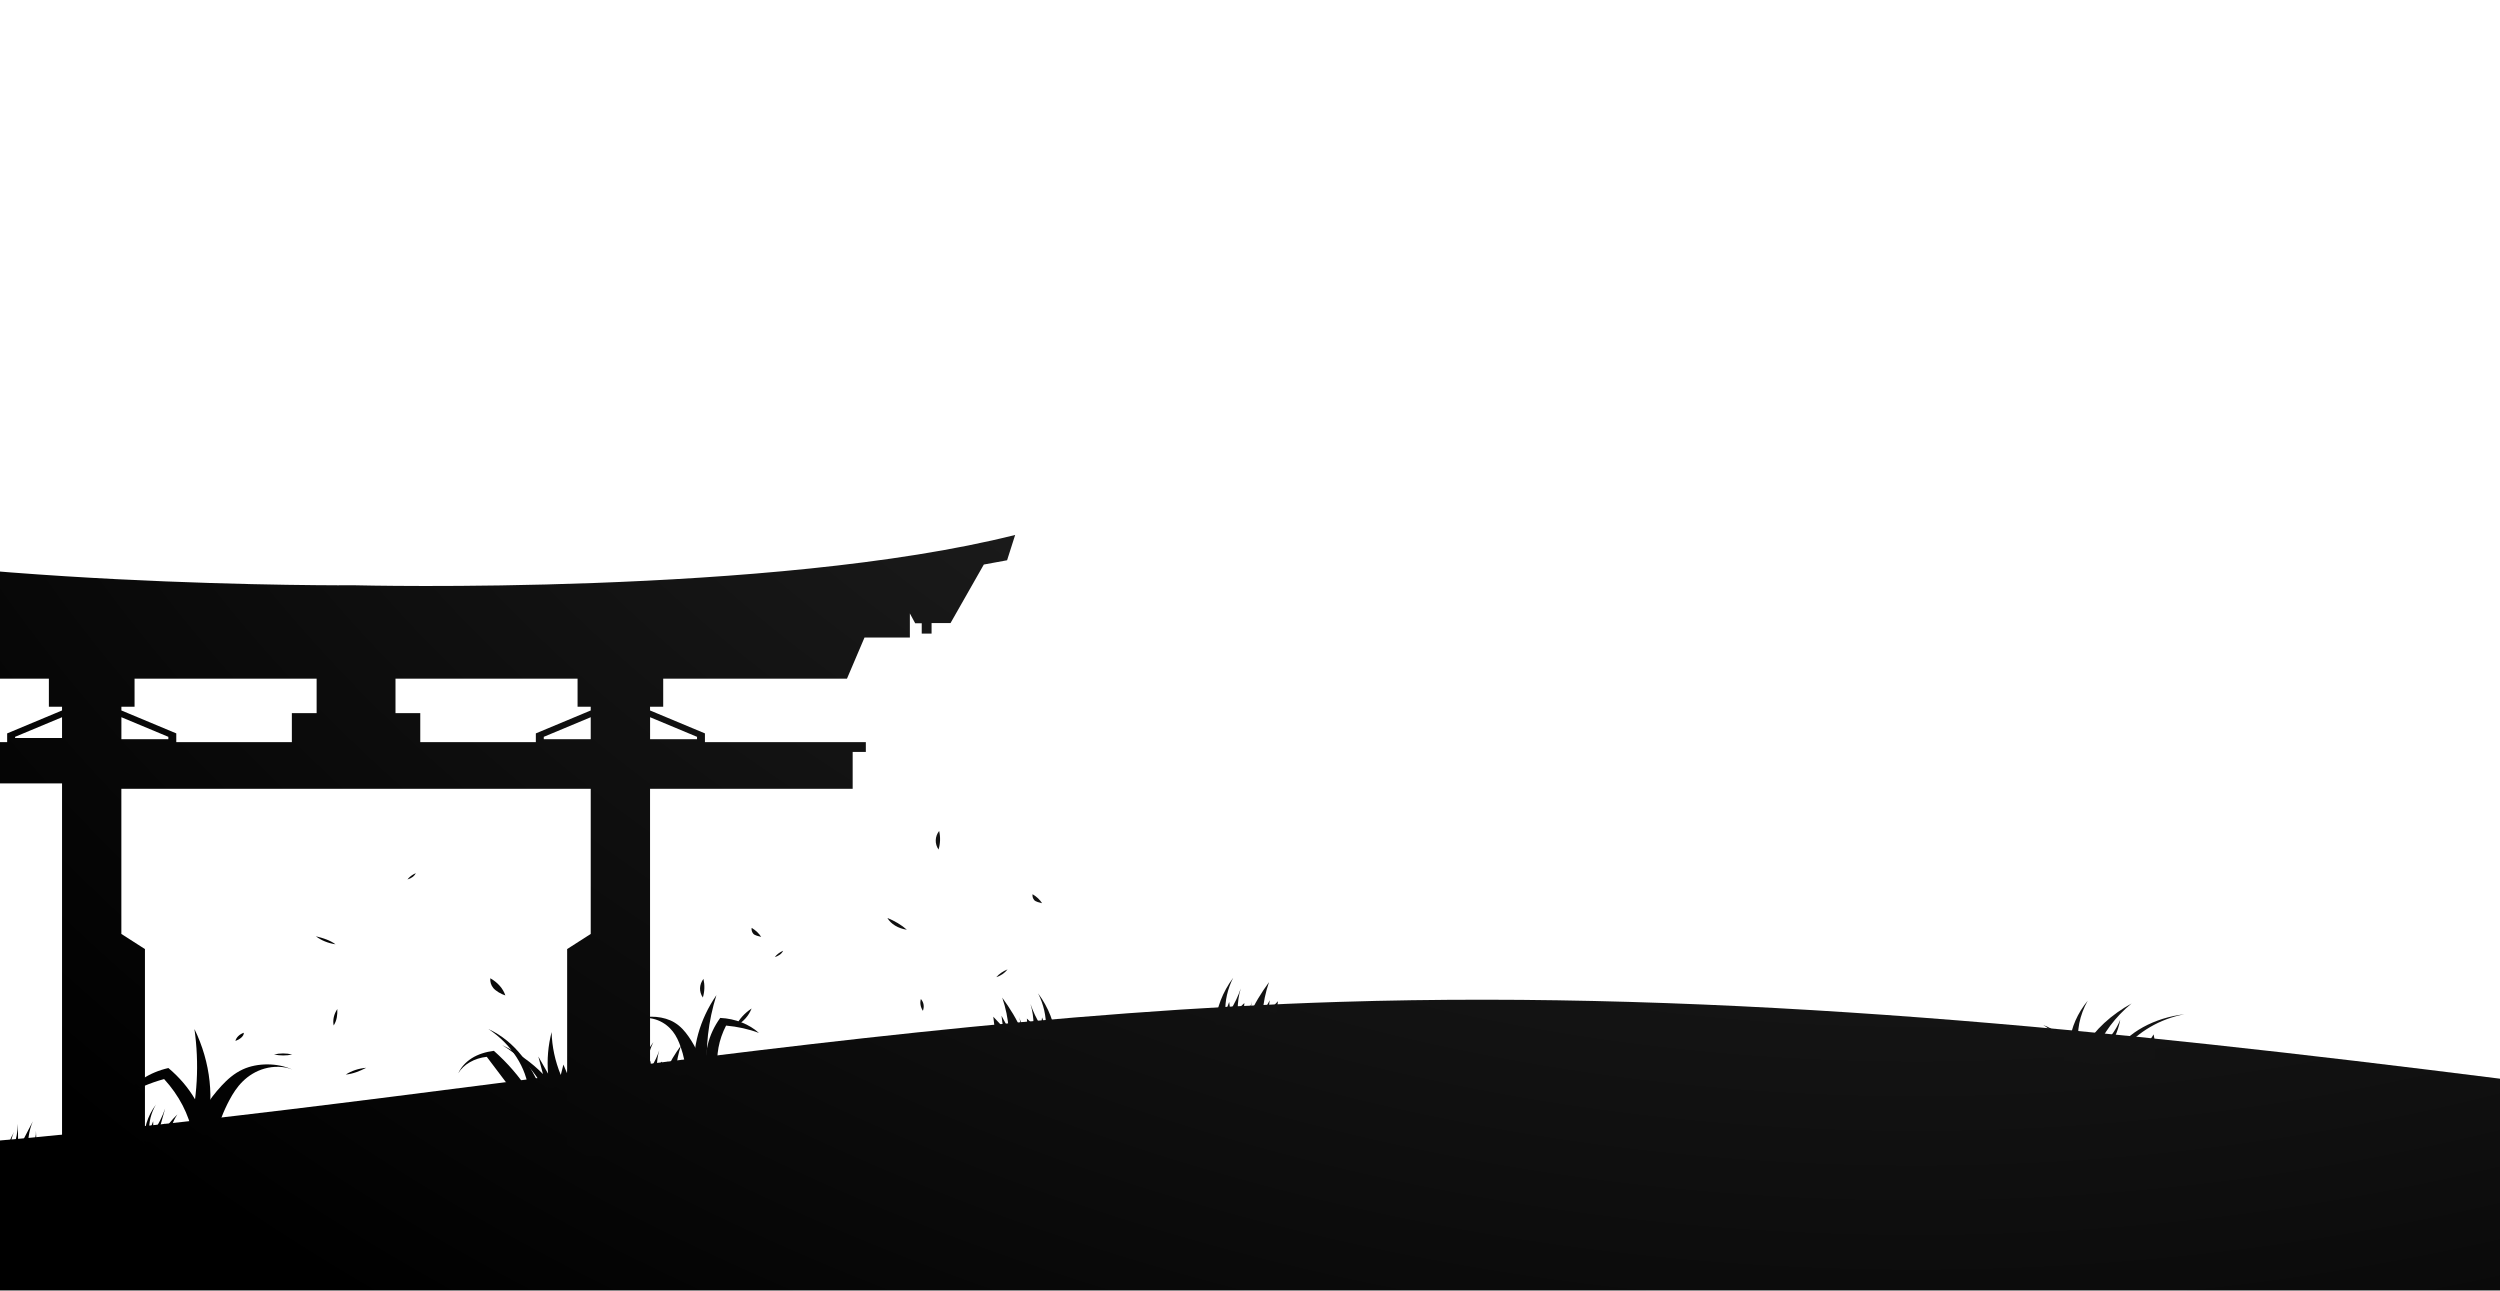 <svg width="1728" height="892" viewBox="0 0 1728 892" fill="none" xmlns="http://www.w3.org/2000/svg">
<path d="M1728 745.591V891.978H-236.532V802.243C152.376 793.564 535.103 704.775 925.408 692.517C1194.33 684.08 1462.15 712.081 1728 745.591Z" fill="url(#paint0_radial_110_2257)"/>
<path d="M245.754 404.555C245.754 404.555 -42.756 406.632 -209.855 364.5L-203.902 387.239L-187.826 390.187L-164.82 430.632H-151.709V437.92H-144.904V430.762H-140.368L-136.704 423.993V440.646H-105.348L-93.234 469.074H33.785V488.508H42.882V491.067L4.946 506.922V512.968H-106.27V519.736H-97.172V541.5H42.882V798.787H80.046H83.884H100.186V655.998L83.884 645.539V545.197H246.098H408.31V645.539L392.009 655.998V798.787H408.31H412.149H449.312V545.216H589.367V519.736H598.465V512.968H487.249V506.922L449.312 491.067V488.508H458.41V469.092H585.429L597.543 440.664H628.899V424.012L632.563 430.78H637.099V437.938H643.904V430.65H657.014L680.02 390.206L696.097 387.257L701.68 369.751C534.631 411.865 245.754 404.555 245.754 404.555ZM42.882 510.112H10.43V509.296L42.882 495.74V510.112ZM116.362 510.928H83.909V495.74L116.362 509.296V510.928ZM83.909 491.067V488.508H93.007V469.092H218.855V492.94H201.731V512.968H121.846V506.922L83.909 491.067ZM408.31 510.928H375.858V509.296L408.31 495.74V510.928ZM408.31 491.067L370.374 506.922V512.968H290.49V492.94H273.366V469.092H399.213V488.508H408.31V491.067ZM481.79 509.296V510.928H449.337V495.74L481.79 509.296Z" fill="url(#paint1_radial_110_2257)"/>
<path d="M65.272 791.778C64.549 789.015 63.078 786.382 60.985 784.045C61.832 784.899 62.679 785.752 63.527 786.605C62.106 782.191 59.315 778.019 55.426 774.532C60.087 778.482 63.801 783.063 66.319 787.977C66.244 787.383 66.194 786.771 66.119 786.178C66.543 786.809 66.967 787.439 67.365 788.07C67.341 783.396 66.368 778.723 64.474 774.254C67.091 778.297 69.21 782.543 70.755 786.883C70.606 782.543 70.93 778.186 71.777 773.902C72.151 778.334 72.525 782.766 72.874 787.217C72.974 784.027 74.295 780.856 76.613 778.167C75.267 782.043 75.217 786.16 76.413 790.072C72.899 791.018 69.085 791.519 65.272 791.778Z" fill="url(#paint2_radial_110_2257)"/>
<path d="M4.554 796.933C5.252 791.889 7.046 786.938 9.813 782.302C7.819 786.363 7.046 790.777 7.57 795.079C8.118 793.929 8.666 792.798 9.215 791.648C9.289 791.982 9.389 792.334 9.464 792.668C11.258 787.476 12.23 782.135 12.355 776.776C12.405 781.356 12.48 785.937 12.53 790.536C12.879 789.924 13.228 789.293 13.576 788.681C13.726 789.738 13.876 790.777 14 791.834C16.892 786.252 19.808 780.652 22.699 775.07C19.982 781.542 18.96 788.403 19.683 795.153C20.605 792.983 21.428 790.591 22.35 788.44C22.425 789.46 22.5 790.461 22.575 791.481C24.195 788.347 24.967 784.972 24.843 781.616C25.067 786.029 25.266 790.424 25.491 794.838C25.541 795.895 24.494 796.6 23.272 797.156C22.076 797.712 20.63 797.898 19.21 798.009C14.723 798.38 9.04 797.657 4.554 796.933Z" fill="url(#paint3_radial_110_2257)"/>
<path d="M99.718 789.943C99.02 780.782 101.861 771.51 107.794 763.462C104.379 769.285 102.784 775.701 103.158 782.043C104.055 779.688 104.977 777.333 105.874 774.996C105.924 777.463 105.974 779.929 106.024 782.396C109.489 777.24 112.23 771.788 114.15 766.206C112.679 771.492 111.184 776.758 109.713 782.043C111.109 780.189 112.455 778.316 113.875 776.461C113.502 778.483 113.103 780.504 112.729 782.525C115.371 778.186 118.686 774.069 122.599 770.305C119.234 775.312 117.415 780.875 117.29 786.457C111.458 787.402 105.6 789.516 99.718 789.943Z" fill="url(#paint4_radial_110_2257)"/>
<path d="M442.091 745.085C442.715 736.443 446.005 727.913 451.638 720.329C448.722 726.133 447.226 732.456 447.5 738.65C448.173 736.814 448.846 734.978 449.544 733.143C449.743 734.663 449.918 736.202 450.117 737.723C452.46 733.959 454.355 730.009 455.701 725.985C454.579 729.73 454.105 733.272 454.056 737.13C455.252 735.998 456.423 734.867 457.62 733.736C457.445 736.017 457.246 738.298 457.072 740.597C459.439 738.335 461.134 735.72 461.633 732.864C461.184 735.423 460.736 737.964 460.287 740.523C462.854 734.292 466.593 728.358 470.73 722.61C468.861 728.08 467.69 733.68 467.316 739.318C468.512 736.944 469.933 734.608 471.129 732.234C470.855 734.237 470.606 736.239 470.332 738.242C472.052 736.406 473.771 734.57 475.491 732.753C475.092 736.073 474.694 739.392 474.27 742.711C463.477 744.047 453.034 744.937 442.091 745.085Z" fill="url(#paint5_radial_110_2257)"/>
<path d="M839.971 708.033C840.793 696.796 845.056 685.725 852.359 675.878C848.57 683.425 846.626 691.622 846.975 699.67C847.847 697.278 848.744 694.904 849.617 692.531C849.866 694.515 850.09 696.499 850.34 698.483C853.406 693.588 855.823 688.469 857.618 683.24C856.147 688.117 855.549 692.716 855.474 697.704C857.02 696.239 858.565 694.774 860.11 693.309C859.861 696.276 859.637 699.243 859.388 702.211C862.478 699.281 864.647 695.868 865.32 692.178C864.747 695.498 864.148 698.798 863.575 702.118C866.89 694.033 871.751 686.318 877.134 678.864C874.692 685.966 873.196 693.254 872.673 700.579C874.218 697.482 876.087 694.459 877.633 691.381C877.284 693.977 876.935 696.592 876.611 699.188C878.854 696.814 881.097 694.422 883.316 692.048C882.792 696.351 882.269 700.671 881.746 704.974C867.738 706.661 854.178 707.848 839.971 708.033Z" fill="url(#paint6_radial_110_2257)"/>
<path d="M729.904 718.752C729.081 707.514 724.819 696.443 717.516 686.596C721.304 694.144 723.249 702.34 722.9 710.388C722.027 707.996 721.13 705.622 720.257 703.23C720.008 705.214 719.784 707.199 719.535 709.183C716.469 704.287 714.051 699.169 712.257 693.94C713.727 698.817 714.325 703.416 714.4 708.404C712.855 706.939 711.309 705.474 709.764 704.009C710.013 706.976 710.238 709.943 710.487 712.91C707.396 709.98 705.228 706.568 704.555 702.878C705.128 706.197 705.726 709.498 706.299 712.818C702.984 704.732 698.124 697.018 692.74 689.563C695.183 696.666 696.678 703.953 697.202 711.278C695.656 708.182 693.787 705.159 692.242 702.081C692.59 704.677 692.939 707.291 693.263 709.888C691.02 707.514 688.777 705.122 686.559 702.748C687.082 707.05 687.605 711.371 688.129 715.673C702.137 717.398 715.696 718.566 729.904 718.752Z" fill="url(#paint7_radial_110_2257)"/>
<path d="M375.242 752.428C373.123 748.385 369.659 744.751 365.197 741.951C367.74 743.694 370.282 745.437 372.824 747.18C366.992 737.574 358.094 729.007 347.102 722.368C358.044 727.672 367.665 734.496 375.292 742.396C374.22 738.353 373.173 734.329 372.102 730.286C374.345 734.218 376.588 738.168 378.831 742.117C378.009 732.512 378.831 722.813 381.274 713.355C381.523 723.406 383.667 733.42 387.605 743.026C388.203 740.634 388.801 738.223 389.425 735.831C390.272 737.852 391.12 739.874 391.967 741.895C393.737 733.68 394.634 725.353 394.609 717.046C396.379 725.706 398.273 734.31 400.018 742.97C401.538 739.521 402.535 736.053 404.056 732.604C403.632 736.888 403.208 741.153 402.785 745.437C404.654 741.543 407.321 737.871 410.611 734.533C409.34 739.243 408.094 743.953 406.822 748.663C395.606 749.943 386.483 751.111 375.242 752.428Z" fill="url(#paint8_radial_110_2257)"/>
<path d="M360.437 729.489C354.679 722.275 347.151 715.711 337.605 711.26C353.881 722.127 363.851 738.038 365.496 754.264C359.041 744.25 350.965 734.848 341.369 726.337C335.81 727.023 330.327 728.729 326.065 731.455C321.778 734.199 318.537 737.815 316.792 741.802C320.232 735.85 327.859 731.381 336.458 730.472C343.089 739.41 349.993 748.219 356.623 757.176L356.199 758.715C359.664 758.474 363.178 758.214 366.444 757.324C369.709 756.434 372.45 754.82 373.996 752.484C370.257 744.584 366.194 736.703 360.437 729.489Z" fill="url(#paint9_radial_110_2257)"/>
<path d="M479.953 742.915C478.258 724 483.592 704.751 495.182 687.857C489.549 705.808 487.38 724.389 489.05 742.785C486.159 742.544 482.869 743.156 479.953 742.915Z" fill="url(#paint10_radial_110_2257)"/>
<path d="M524.593 713.986C518.013 707.977 508.217 704.065 497.823 703.583C489.473 715.154 486.233 728.728 488.676 741.746L496.104 739.781C494.857 729.377 496.801 718.659 501.861 708.886C509.713 709.591 517.539 711.297 524.593 713.986Z" fill="url(#paint11_radial_110_2257)"/>
<path d="M475.892 716.378C473.374 712.78 470.383 709.276 466.146 706.735C459.042 702.451 448.424 701.543 440.124 704.361C444.785 702.971 450.244 703.453 454.68 705.196C459.117 706.939 462.632 709.832 465.124 713.059C467.617 716.304 469.187 719.901 470.458 723.518C472.651 729.841 473.973 736.331 474.346 742.859L486.659 741.839C485.114 732.956 481.45 724.296 475.892 716.378Z" fill="url(#paint12_radial_110_2257)"/>
<path d="M142.117 784.287C148.423 760.013 145.706 734.496 134.39 711.26C137.78 735.164 136.509 759.438 130.352 783.026C134.166 783.063 138.279 784.268 142.117 784.287Z" fill="url(#paint13_radial_110_2257)"/>
<path d="M86.635 757.38C92.567 748.293 103.434 741.154 116.396 738.224C131.65 751.038 141.221 767.542 143.34 784.584L133.145 783.749C130.553 770.268 123.749 757.102 113.43 745.845C103.759 748.497 94.486 752.41 86.635 757.38Z" fill="url(#paint14_radial_110_2257)"/>
<path d="M153.133 750.462C157.171 746.123 161.782 741.95 167.814 739.169C177.933 734.495 191.842 734.588 201.986 739.243C196.253 736.888 189.1 736.869 182.968 738.575C176.837 740.281 171.677 743.601 167.739 747.495C163.801 751.389 160.984 755.84 158.566 760.365C154.354 768.264 151.238 776.516 149.319 784.898L133.616 782.098C137.604 770.805 144.234 760.049 153.133 750.462Z" fill="url(#paint15_radial_110_2257)"/>
<path d="M1426.71 733.086C1427.56 723.814 1422 714.338 1412.3 708.497C1419.71 711.167 1425.56 716.118 1428.51 721.83C1428.18 719.512 1427.73 717.194 1427.43 714.876C1428.48 716.619 1429.53 718.344 1430.55 720.087C1431.7 710.073 1436.01 700.263 1443.04 691.677C1437.4 701.728 1435.09 712.78 1436.98 723.573C1438.3 721.385 1439.65 719.512 1440.97 717.324C1440.97 719.493 1440.99 721.645 1440.99 723.814C1447.62 711.927 1459.46 701.246 1473.37 693.587C1462.06 702.896 1453.61 714.153 1448.89 726.225C1456.55 720.18 1462.35 712.762 1465.52 704.788C1464.05 712.855 1460.51 720.717 1455.2 727.82C1458.19 724.945 1461.18 722.071 1464.2 719.197C1463.43 722.053 1462.65 724.908 1461.88 727.746C1470.28 713.596 1489.3 703.397 1509.84 701.061C1492.56 704.324 1477.68 713.504 1468.39 724.816C1471.13 722.683 1473.84 720.569 1476.59 718.436C1475.66 721.441 1474.72 724.426 1473.8 727.43C1480.4 724.667 1485.68 720.198 1488.58 714.987C1490.42 723.332 1489.95 731.695 1487.23 739.911C1466.47 737.889 1447.47 735.126 1426.71 733.086Z" fill="url(#paint16_radial_110_2257)"/>
<path d="M508.618 709.22C510.786 704.566 514.575 700.337 519.51 697.055C517.516 702.025 514.126 706.049 508.618 709.22Z" fill="url(#paint17_radial_110_2257)"/>
<path d="M688.601 675.451C690.545 673.189 693.262 671.316 696.427 670.037C694.508 672.484 692.04 674.302 688.601 675.451Z" fill="url(#paint18_radial_110_2257)"/>
<path d="M570.28 525.522C572.224 523.26 574.941 521.387 578.107 520.107C576.188 522.555 573.72 524.373 570.28 525.522Z" fill="url(#paint19_radial_110_2257)"/>
<path d="M485.811 689.49C483.069 685.503 483.243 680.477 486.234 676.602C487.181 680.737 487.082 685.373 485.811 689.49Z" fill="url(#paint20_radial_110_2257)"/>
<path d="M648.722 587.218C645.98 583.231 646.154 578.205 649.145 574.33C650.093 578.465 649.993 583.12 648.722 587.218Z" fill="url(#paint21_radial_110_2257)"/>
<path d="M626.814 642.629C620.907 641.794 615.672 638.642 613.354 634.488C618.339 636.491 623.225 639.383 626.814 642.629Z" fill="url(#paint22_radial_110_2257)"/>
<path d="M349.295 688.043C347.775 683.37 344.061 679.086 338.901 676.175C338.702 678.53 339.325 680.941 340.995 682.943C342.69 684.965 346.354 687.134 349.295 688.043Z" fill="url(#paint23_radial_110_2257)"/>
<path d="M535.535 661.524C536.881 659.726 538.925 658.186 541.317 657.148C540.295 659.281 538.351 660.671 535.535 661.524Z" fill="url(#paint24_radial_110_2257)"/>
<path d="M281.624 607.895C282.969 606.097 285.013 604.558 287.406 603.519C286.359 605.652 284.415 607.042 281.624 607.895Z" fill="url(#paint25_radial_110_2257)"/>
<path d="M637.903 698.687C636.209 695.998 635.735 693.235 636.508 690.509C638.726 693.087 638.876 696.017 637.903 698.687Z" fill="url(#paint26_radial_110_2257)"/>
<path d="M526.138 647.579C524.618 645.169 522.35 643.018 519.533 641.349C519.309 642.758 519.683 644.204 520.68 645.41C521.701 646.597 524.344 647.116 526.138 647.579Z" fill="url(#paint27_radial_110_2257)"/>
<path d="M720.307 624.307C718.786 621.896 716.518 619.745 713.702 618.076C713.477 619.485 713.851 620.931 714.848 622.137C715.87 623.324 718.512 623.861 720.307 624.307Z" fill="url(#paint28_radial_110_2257)"/>
<path d="M162.729 719.512C163.277 717.083 165.495 714.895 168.511 713.838C168.711 716.212 165.62 718.492 162.729 719.512Z" fill="url(#paint29_radial_110_2257)"/>
<path d="M189.4 728.877C193.463 727.894 197.924 727.894 201.987 728.877C197.85 729.786 193.562 729.712 189.4 728.877Z" fill="url(#paint30_radial_110_2257)"/>
<path d="M230.624 708.813C229.877 704.956 230.799 700.932 233.167 697.464C233.266 701.358 232.918 705.308 230.624 708.813Z" fill="url(#paint31_radial_110_2257)"/>
<path d="M239 742.748C242.913 740.152 247.923 738.501 253.133 738.056C248.821 740.263 244.209 742.229 239 742.748Z" fill="url(#paint32_radial_110_2257)"/>
<path d="M231.897 652.698C226.762 651.937 221.952 649.972 218.338 647.153C223.323 648.377 228.208 649.916 231.897 652.698Z" fill="url(#paint33_radial_110_2257)"/>
<defs>
<radialGradient id="paint0_radial_110_2257" cx="0" cy="0" r="1" gradientUnits="userSpaceOnUse" gradientTransform="translate(1321.89 -112.791) scale(1731.37 1288.12)">
<stop stop-color="#363636"/>
<stop offset="1"/>
</radialGradient>
<radialGradient id="paint1_radial_110_2257" cx="0" cy="0" r="1" gradientUnits="userSpaceOnUse" gradientTransform="translate(1323.92 -105.77) scale(1731.38 1288.13)">
<stop stop-color="#363636"/>
<stop offset="1"/>
</radialGradient>
<radialGradient id="paint2_radial_110_2257" cx="0" cy="0" r="1" gradientUnits="userSpaceOnUse" gradientTransform="translate(1323.92 -105.775) scale(1731.38 1288.13)">
<stop stop-color="#363636"/>
<stop offset="1"/>
</radialGradient>
<radialGradient id="paint3_radial_110_2257" cx="0" cy="0" r="1" gradientUnits="userSpaceOnUse" gradientTransform="translate(1323.92 -105.763) scale(1731.37 1288.12)">
<stop stop-color="#363636"/>
<stop offset="1"/>
</radialGradient>
<radialGradient id="paint4_radial_110_2257" cx="0" cy="0" r="1" gradientUnits="userSpaceOnUse" gradientTransform="translate(1323.92 -105.763) scale(1731.37 1288.12)">
<stop stop-color="#363636"/>
<stop offset="1"/>
</radialGradient>
<radialGradient id="paint5_radial_110_2257" cx="0" cy="0" r="1" gradientUnits="userSpaceOnUse" gradientTransform="translate(1323.92 -105.764) scale(1731.37 1288.12)">
<stop stop-color="#363636"/>
<stop offset="1"/>
</radialGradient>
<radialGradient id="paint6_radial_110_2257" cx="0" cy="0" r="1" gradientUnits="userSpaceOnUse" gradientTransform="translate(1323.92 -105.766) scale(1731.37 1288.12)">
<stop stop-color="#363636"/>
<stop offset="1"/>
</radialGradient>
<radialGradient id="paint7_radial_110_2257" cx="0" cy="0" r="1" gradientUnits="userSpaceOnUse" gradientTransform="translate(1323.92 -105.768) scale(1731.37 1288.13)">
<stop stop-color="#363636"/>
<stop offset="1"/>
</radialGradient>
<radialGradient id="paint8_radial_110_2257" cx="0" cy="0" r="1" gradientUnits="userSpaceOnUse" gradientTransform="translate(1323.91 -105.766) scale(1731.36 1288.12)">
<stop stop-color="#363636"/>
<stop offset="1"/>
</radialGradient>
<radialGradient id="paint9_radial_110_2257" cx="0" cy="0" r="1" gradientUnits="userSpaceOnUse" gradientTransform="translate(1323.92 -105.765) scale(1731.36 1288.12)">
<stop stop-color="#363636"/>
<stop offset="1"/>
</radialGradient>
<radialGradient id="paint10_radial_110_2257" cx="0" cy="0" r="1" gradientUnits="userSpaceOnUse" gradientTransform="translate(1323.91 -105.766) scale(1731.37 1288.12)">
<stop stop-color="#363636"/>
<stop offset="1"/>
</radialGradient>
<radialGradient id="paint11_radial_110_2257" cx="0" cy="0" r="1" gradientUnits="userSpaceOnUse" gradientTransform="translate(1323.91 -105.77) scale(1731.37 1288.12)">
<stop stop-color="#363636"/>
<stop offset="1"/>
</radialGradient>
<radialGradient id="paint12_radial_110_2257" cx="0" cy="0" r="1" gradientUnits="userSpaceOnUse" gradientTransform="translate(1323.92 -105.766) scale(1731.37 1288.12)">
<stop stop-color="#363636"/>
<stop offset="1"/>
</radialGradient>
<radialGradient id="paint13_radial_110_2257" cx="0" cy="0" r="1" gradientUnits="userSpaceOnUse" gradientTransform="translate(1323.92 -105.766) scale(1731.37 1288.12)">
<stop stop-color="#363636"/>
<stop offset="1"/>
</radialGradient>
<radialGradient id="paint14_radial_110_2257" cx="0" cy="0" r="1" gradientUnits="userSpaceOnUse" gradientTransform="translate(1323.92 -105.765) scale(1731.38 1288.13)">
<stop stop-color="#363636"/>
<stop offset="1"/>
</radialGradient>
<radialGradient id="paint15_radial_110_2257" cx="0" cy="0" r="1" gradientUnits="userSpaceOnUse" gradientTransform="translate(1323.92 -105.769) scale(1731.37 1288.12)">
<stop stop-color="#363636"/>
<stop offset="1"/>
</radialGradient>
<radialGradient id="paint16_radial_110_2257" cx="0" cy="0" r="1" gradientUnits="userSpaceOnUse" gradientTransform="translate(1323.92 -105.765) scale(1731.36 1288.12)">
<stop stop-color="#363636"/>
<stop offset="1"/>
</radialGradient>
<radialGradient id="paint17_radial_110_2257" cx="0" cy="0" r="1" gradientUnits="userSpaceOnUse" gradientTransform="translate(1323.93 -105.763) scale(1731.37 1288.12)">
<stop stop-color="#363636"/>
<stop offset="1"/>
</radialGradient>
<radialGradient id="paint18_radial_110_2257" cx="0" cy="0" r="1" gradientUnits="userSpaceOnUse" gradientTransform="translate(1323.91 -105.761) scale(1731.37 1288.11)">
<stop stop-color="#363636"/>
<stop offset="1"/>
</radialGradient>
<radialGradient id="paint19_radial_110_2257" cx="0" cy="0" r="1" gradientUnits="userSpaceOnUse" gradientTransform="translate(1323.91 -105.783) scale(1731.4 1288.13)">
<stop stop-color="#363636"/>
<stop offset="1"/>
</radialGradient>
<radialGradient id="paint20_radial_110_2257" cx="0" cy="0" r="1" gradientUnits="userSpaceOnUse" gradientTransform="translate(1323.92 -105.766) scale(1731.36 1288.12)">
<stop stop-color="#363636"/>
<stop offset="1"/>
</radialGradient>
<radialGradient id="paint21_radial_110_2257" cx="0" cy="0" r="1" gradientUnits="userSpaceOnUse" gradientTransform="translate(1323.92 -105.767) scale(1731.37 1288.12)">
<stop stop-color="#363636"/>
<stop offset="1"/>
</radialGradient>
<radialGradient id="paint22_radial_110_2257" cx="0" cy="0" r="1" gradientUnits="userSpaceOnUse" gradientTransform="translate(1323.92 -105.775) scale(1730.85 1287.72)">
<stop stop-color="#363636"/>
<stop offset="1"/>
</radialGradient>
<radialGradient id="paint23_radial_110_2257" cx="0" cy="0" r="1" gradientUnits="userSpaceOnUse" gradientTransform="translate(1323.91 -105.771) scale(1731.37 1288.13)">
<stop stop-color="#363636"/>
<stop offset="1"/>
</radialGradient>
<radialGradient id="paint24_radial_110_2257" cx="0" cy="0" r="1" gradientUnits="userSpaceOnUse" gradientTransform="translate(1323.94 -105.757) scale(1731.38 1288.12)">
<stop stop-color="#363636"/>
<stop offset="1"/>
</radialGradient>
<radialGradient id="paint25_radial_110_2257" cx="0" cy="0" r="1" gradientUnits="userSpaceOnUse" gradientTransform="translate(1323.91 -105.766) scale(1731.35 1288.11)">
<stop stop-color="#363636"/>
<stop offset="1"/>
</radialGradient>
<radialGradient id="paint26_radial_110_2257" cx="0" cy="0" r="1" gradientUnits="userSpaceOnUse" gradientTransform="translate(1323.9 -105.776) scale(1731.36 1288.12)">
<stop stop-color="#363636"/>
<stop offset="1"/>
</radialGradient>
<radialGradient id="paint27_radial_110_2257" cx="0" cy="0" r="1" gradientUnits="userSpaceOnUse" gradientTransform="translate(1323.93 -105.757) scale(1731.37 1288.12)">
<stop stop-color="#363636"/>
<stop offset="1"/>
</radialGradient>
<radialGradient id="paint28_radial_110_2257" cx="0" cy="0" r="1" gradientUnits="userSpaceOnUse" gradientTransform="translate(1323.92 -105.786) scale(1731.39 1288.15)">
<stop stop-color="#363636"/>
<stop offset="1"/>
</radialGradient>
<radialGradient id="paint29_radial_110_2257" cx="0" cy="0" r="1" gradientUnits="userSpaceOnUse" gradientTransform="translate(1323.92 -105.757) scale(1731.37 1288.11)">
<stop stop-color="#363636"/>
<stop offset="1"/>
</radialGradient>
<radialGradient id="paint30_radial_110_2257" cx="0" cy="0" r="1" gradientUnits="userSpaceOnUse" gradientTransform="translate(1323.91 -105.758) scale(1731.35 1288.11)">
<stop stop-color="#363636"/>
<stop offset="1"/>
</radialGradient>
<radialGradient id="paint31_radial_110_2257" cx="0" cy="0" r="1" gradientUnits="userSpaceOnUse" gradientTransform="translate(1323.89 -105.77) scale(1731.36 1288.11)">
<stop stop-color="#363636"/>
<stop offset="1"/>
</radialGradient>
<radialGradient id="paint32_radial_110_2257" cx="0" cy="0" r="1" gradientUnits="userSpaceOnUse" gradientTransform="translate(1323.92 -105.748) scale(1731.35 1288.11)">
<stop stop-color="#363636"/>
<stop offset="1"/>
</radialGradient>
<radialGradient id="paint33_radial_110_2257" cx="0" cy="0" r="1" gradientUnits="userSpaceOnUse" gradientTransform="translate(1323.92 -105.774) scale(1731.37 1288.13)">
<stop stop-color="#363636"/>
<stop offset="1"/>
</radialGradient>
</defs>
</svg>
